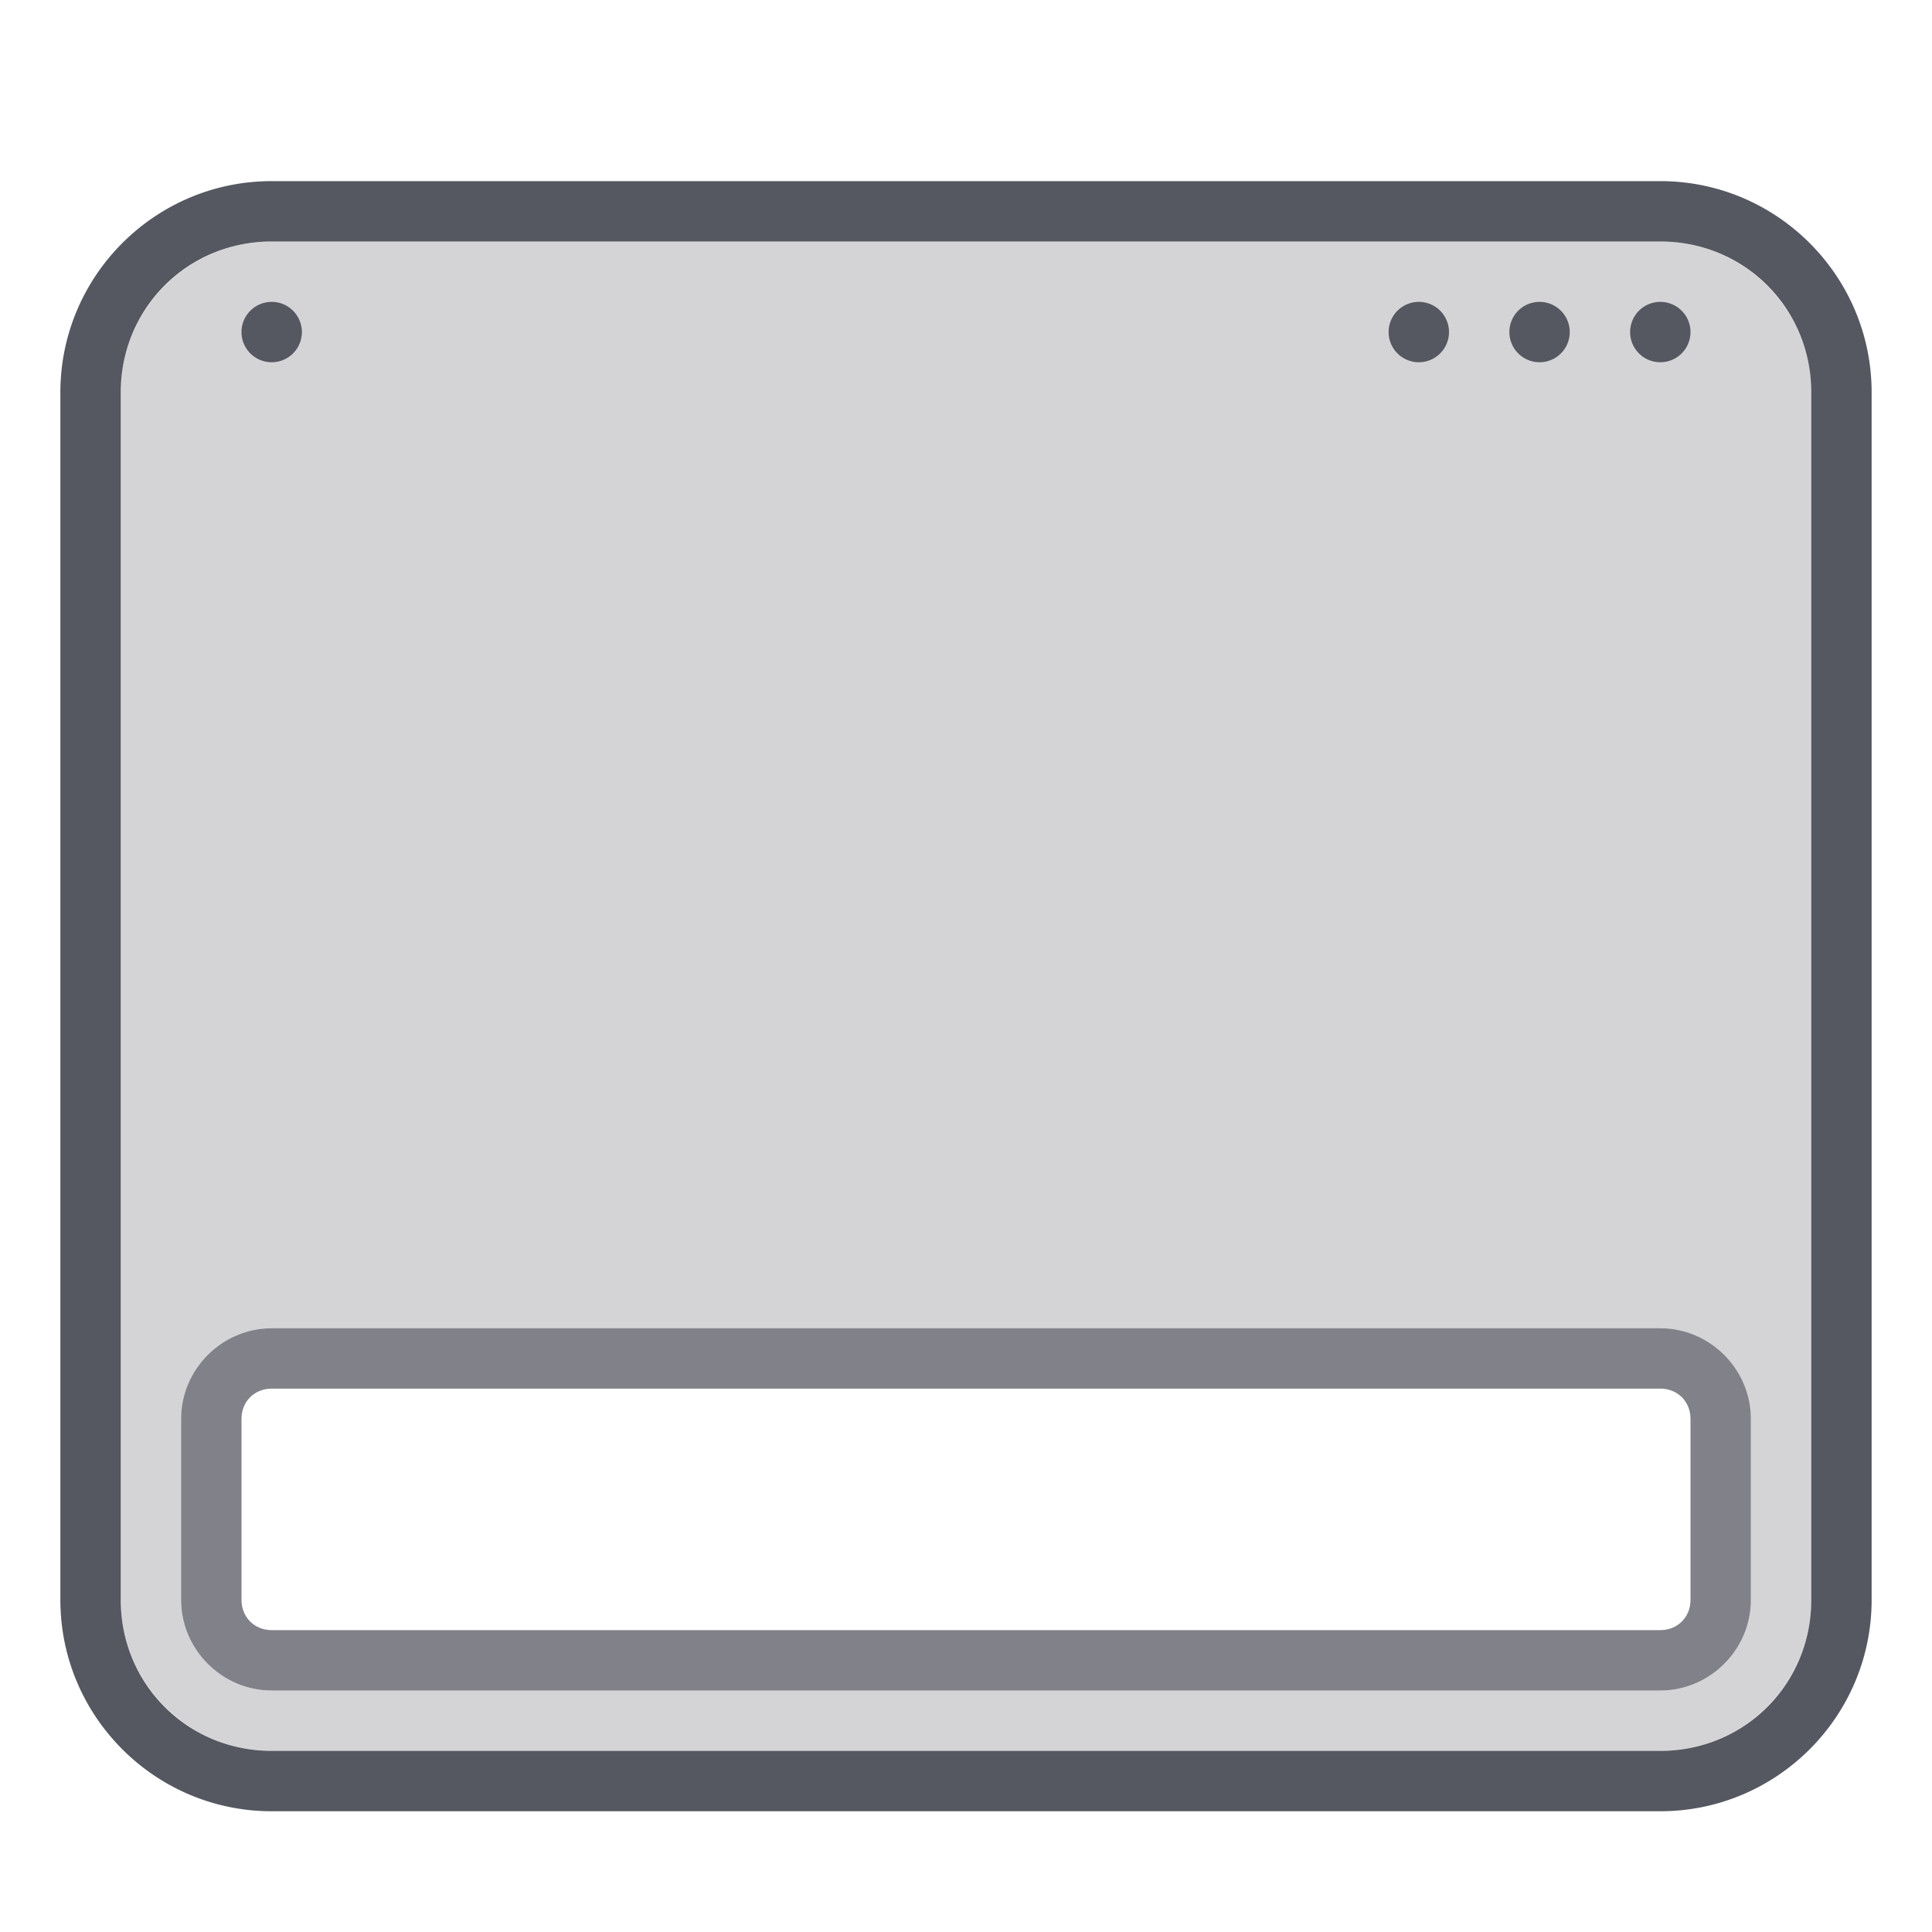 <?xml version="1.0" encoding="UTF-8"?>
<svg width="32" height="32" version="1.1" viewBox="0 0 32 32" xml:space="preserve" xmlns="http://www.w3.org/2000/svg" xmlns:cc="http://creativecommons.org/ns#" xmlns:dc="http://purl.org/dc/elements/1.1/" xmlns:rdf="http://www.w3.org/1999/02/22-rdf-syntax-ns#"><g fill="#555761"><path d="m4.5 4c-1.385 0-2.5 1.115-2.5 2.5v20c0 1.385 1.115 2.5 2.5 2.5h23c1.385 0 2.5-1.115 2.5-2.5v-20c0-1.385-1.115-2.5-2.5-2.5h-23zm0 18h23c0.822 0 1.5 0.678 1.5 1.5v3c0 0.822-0.678 1.5-1.5 1.5h-23c-0.822 0-1.5-0.678-1.5-1.5v-3c0-0.822 0.678-1.5 1.5-1.5z" opacity=".25" stop-color="#000000" style="-inkscape-stroke:none;font-variation-settings:normal;paint-order:normal"/><path d="m4.5 3c-1.93 0-3.5 1.57-3.5 3.5v20c0 1.93 1.57 3.5 3.5 3.5h23c1.93 0 3.5-1.57 3.5-3.5v-20c0-1.93-1.57-3.5-3.5-3.5h-23zm0 1h23c1.394 0 2.5 1.106 2.5 2.5v20c0 1.394-1.106 2.5-2.5 2.5h-23c-1.394 0-2.5-1.106-2.5-2.5v-20c0-1.394 1.106-2.5 2.5-2.5zm0 1a0.5 0.5 0 0 0-0.5 0.5 0.5 0.5 0 0 0 0.5 0.5 0.5 0.5 0 0 0 0.5-0.5 0.5 0.5 0 0 0-0.5-0.5zm19 0a0.5 0.5 0 0 0-0.5 0.5 0.5 0.5 0 0 0 0.5 0.5 0.5 0.5 0 0 0 0.5-0.5 0.5 0.5 0 0 0-0.5-0.5zm2 0a0.5 0.5 0 0 0-0.5 0.5 0.5 0.5 0 0 0 0.5 0.5 0.5 0.5 0 0 0 0.5-0.5 0.5 0.5 0 0 0-0.5-0.5zm2 0a0.5 0.5 0 0 0-0.5 0.5 0.5 0.5 0 0 0 0.5 0.5 0.5 0.5 0 0 0 0.5-0.5 0.5 0.5 0 0 0-0.5-0.5z" stop-color="#000000"/><path d="m4.5 22c-0.822 0-1.5 0.678-1.5 1.5v3c0 0.822 0.678 1.5 1.5 1.5h23c0.822 0 1.5-0.678 1.5-1.5v-3c0-0.822-0.678-1.5-1.5-1.5zm0 1h23c0.286 0 0.5 0.214 0.5 0.5v3c0 0.286-0.214 0.5-0.5 0.5h-23c-0.286 0-0.5-0.214-0.5-0.5v-3c0-0.286 0.214-0.5 0.5-0.5z" opacity=".75" stop-color="#000000" style="-inkscape-stroke:none;font-variation-settings:normal"/></g></svg>
